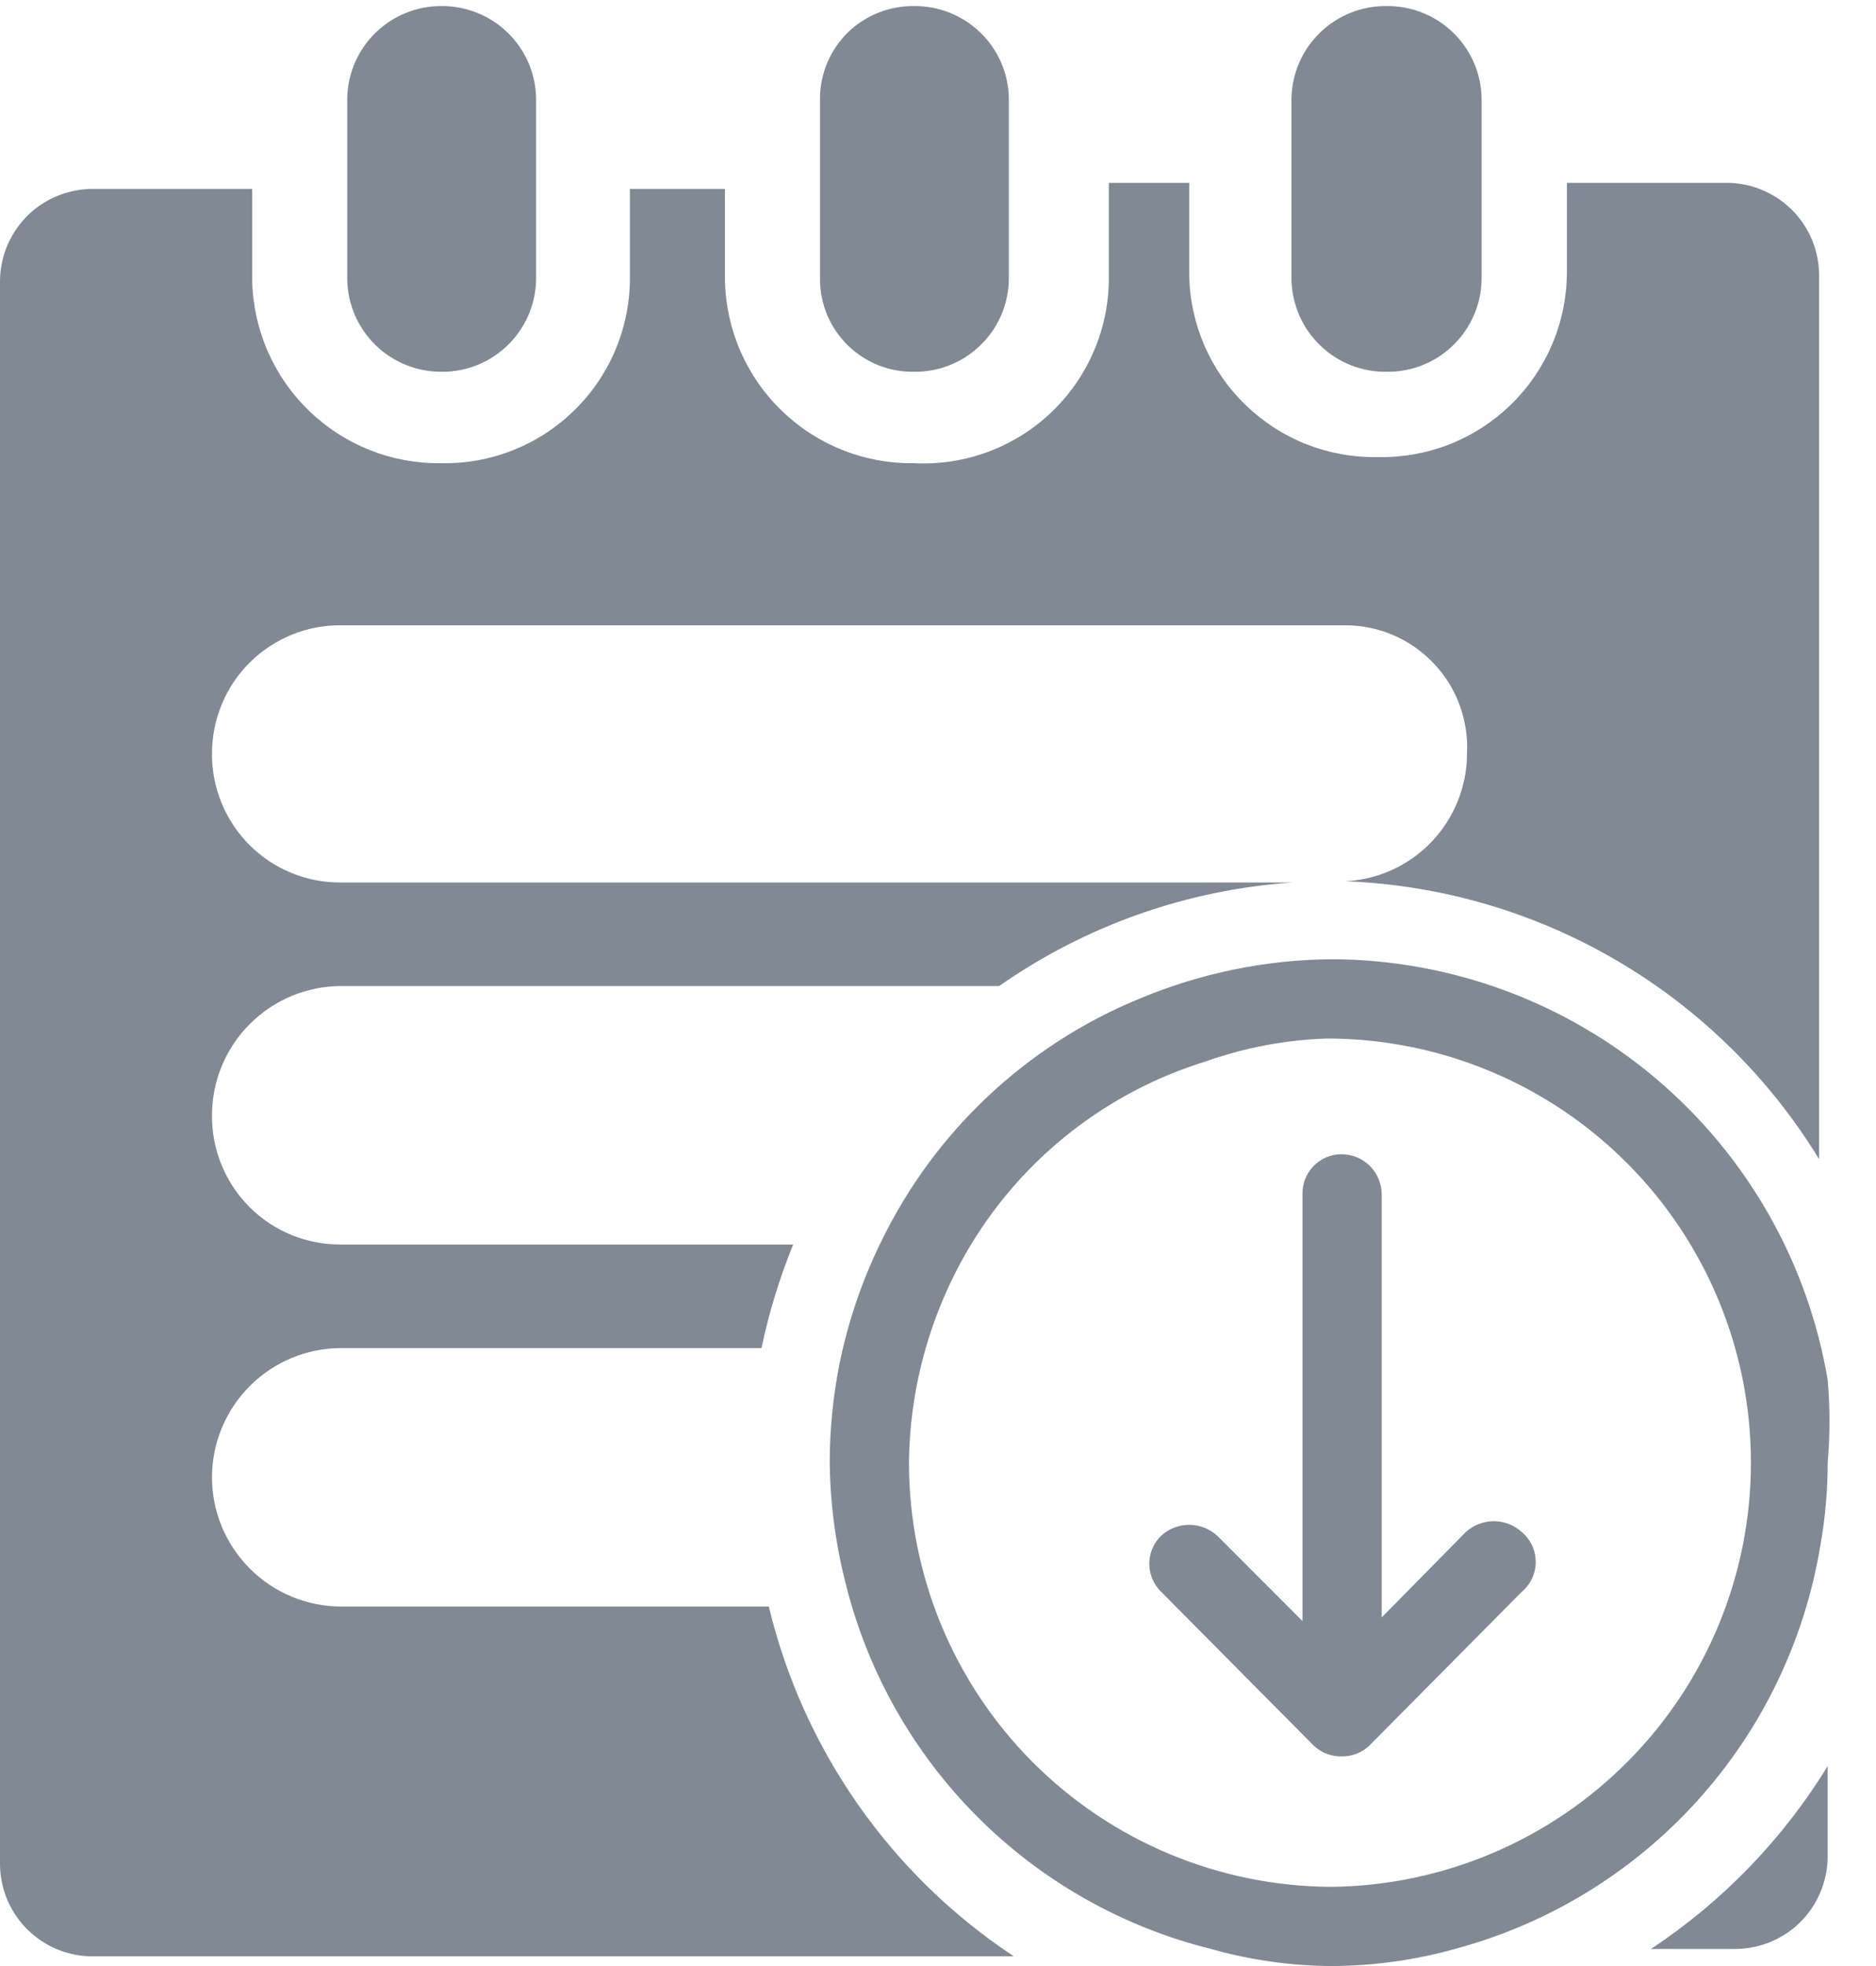 <svg width="21" height="22" viewBox="0 0 21 22" fill="none" xmlns="http://www.w3.org/2000/svg">
<g clip-path="url(#clip0_1_7278)">
<path d="M16.585 1.091C16.578 0.815 16.462 0.553 16.263 0.362C16.064 0.17 15.798 0.065 15.521 0.068C15.245 0.065 14.979 0.17 14.78 0.362C14.58 0.553 14.465 0.815 14.457 1.091V3.137C14.465 3.413 14.58 3.676 14.78 3.867C14.979 4.059 15.245 4.164 15.521 4.16C15.798 4.164 16.064 4.059 16.263 3.867C16.462 3.676 16.578 3.413 16.585 3.137V1.091Z" fill="#808994"/>
<path d="M11.293 1.091C11.286 0.815 11.171 0.553 10.971 0.362C10.772 0.17 10.506 0.065 10.229 0.068C10.093 0.067 9.958 0.092 9.832 0.142C9.705 0.193 9.59 0.267 9.492 0.362C9.395 0.457 9.317 0.571 9.263 0.696C9.21 0.821 9.181 0.955 9.179 1.091V3.137C9.181 3.273 9.21 3.408 9.263 3.533C9.317 3.658 9.395 3.771 9.492 3.866C9.59 3.961 9.705 4.036 9.832 4.087C9.958 4.137 10.093 4.162 10.229 4.16C10.506 4.164 10.772 4.059 10.971 3.867C11.171 3.676 11.286 3.413 11.293 3.137V1.091Z" fill="#808994"/>
<path d="M6.001 1.091C5.994 0.815 5.878 0.553 5.679 0.362C5.48 0.17 5.214 0.065 4.937 0.068C4.664 0.068 4.4 0.175 4.204 0.366C4.008 0.557 3.894 0.818 3.887 1.091V3.137C3.894 3.411 4.008 3.671 4.204 3.862C4.4 4.053 4.664 4.16 4.937 4.16C5.214 4.164 5.48 4.059 5.679 3.867C5.878 3.676 5.994 3.413 6.001 3.137V1.091Z" fill="#808994"/>
<path d="M18.481 21.809H19.395C19.532 21.812 19.669 21.788 19.797 21.739C19.925 21.689 20.042 21.615 20.141 21.52C20.24 21.424 20.319 21.311 20.373 21.184C20.428 21.058 20.457 20.923 20.459 20.786V19.763C19.957 20.581 19.282 21.279 18.481 21.809Z" fill="#808994"/>
<path d="M8.606 17.977H3.819C3.436 17.977 3.068 17.825 2.797 17.553C2.526 17.282 2.373 16.915 2.373 16.531C2.373 16.148 2.526 15.78 2.797 15.509C3.068 15.238 3.436 15.085 3.819 15.085H8.524C8.607 14.689 8.726 14.301 8.879 13.926H3.819C3.629 13.928 3.44 13.892 3.264 13.82C3.087 13.748 2.927 13.641 2.793 13.507C2.658 13.372 2.552 13.212 2.48 13.036C2.408 12.859 2.371 12.671 2.373 12.48C2.373 12.097 2.526 11.729 2.797 11.458C3.068 11.187 3.436 11.034 3.819 11.034H11.184C12.154 10.356 13.29 9.955 14.471 9.875H3.819C3.629 9.877 3.44 9.841 3.264 9.769C3.087 9.697 2.927 9.59 2.793 9.456C2.658 9.321 2.552 9.161 2.48 8.985C2.408 8.809 2.371 8.62 2.373 8.429C2.373 8.24 2.411 8.053 2.484 7.878C2.556 7.704 2.663 7.545 2.797 7.412C2.932 7.279 3.091 7.174 3.267 7.102C3.442 7.031 3.63 6.995 3.819 6.997H15.058C15.243 6.997 15.426 7.034 15.596 7.107C15.766 7.18 15.919 7.287 16.047 7.421C16.175 7.555 16.274 7.713 16.338 7.886C16.402 8.06 16.431 8.245 16.422 8.429C16.422 8.798 16.28 9.152 16.026 9.419C15.773 9.685 15.425 9.844 15.058 9.861C16.13 9.902 17.175 10.207 18.101 10.75C19.027 11.293 19.804 12.056 20.363 12.971V3.069C20.361 2.932 20.332 2.796 20.278 2.67C20.223 2.544 20.144 2.43 20.045 2.335C19.946 2.24 19.829 2.166 19.701 2.116C19.573 2.066 19.437 2.043 19.299 2.046H17.54V3.069C17.536 3.343 17.479 3.613 17.37 3.864C17.262 4.115 17.105 4.342 16.909 4.532C16.712 4.722 16.48 4.872 16.226 4.972C15.971 5.072 15.699 5.12 15.426 5.115C15.152 5.12 14.881 5.072 14.626 4.972C14.372 4.872 14.14 4.722 13.943 4.532C13.747 4.342 13.59 4.115 13.481 3.864C13.373 3.613 13.315 3.343 13.312 3.069V2.046H12.412V3.069C12.418 3.354 12.365 3.638 12.256 3.901C12.148 4.165 11.986 4.404 11.781 4.602C11.577 4.8 11.333 4.954 11.066 5.054C10.799 5.154 10.514 5.198 10.229 5.183C9.678 5.191 9.147 4.98 8.751 4.596C8.354 4.213 8.126 3.688 8.115 3.137V2.114H7.051V3.137C7.048 3.411 6.99 3.681 6.882 3.932C6.774 4.183 6.617 4.41 6.42 4.6C6.224 4.79 5.992 4.94 5.737 5.04C5.483 5.14 5.211 5.189 4.937 5.183C4.386 5.191 3.855 4.98 3.459 4.596C3.062 4.213 2.834 3.688 2.823 3.137V2.114H1.064C0.927 2.111 0.79 2.135 0.662 2.184C0.534 2.234 0.417 2.308 0.318 2.403C0.219 2.499 0.14 2.613 0.085 2.739C0.031 2.864 0.002 3 0 3.137V20.868C0.002 21.006 0.031 21.141 0.085 21.267C0.14 21.393 0.219 21.507 0.318 21.602C0.417 21.697 0.534 21.772 0.662 21.822C0.79 21.871 0.927 21.895 1.064 21.891H11.348C9.971 20.98 8.992 19.582 8.606 17.977Z" fill="#808994"/>
<path d="M20.459 15.44C20.237 14.127 19.558 12.935 18.542 12.074C17.527 11.213 16.239 10.738 14.908 10.734C14.172 10.739 13.445 10.888 12.766 11.171C11.494 11.69 10.46 12.662 9.861 13.899C9.649 14.332 9.493 14.79 9.397 15.263C9.326 15.622 9.289 15.987 9.288 16.354C9.292 16.814 9.352 17.272 9.466 17.718C9.711 18.707 10.222 19.611 10.943 20.332C11.664 21.053 12.568 21.564 13.557 21.809C14.001 21.935 14.46 21.999 14.921 22C15.382 21.997 15.841 21.933 16.285 21.809C17.329 21.53 18.27 20.956 18.996 20.155C19.722 19.354 20.201 18.361 20.377 17.295C20.432 16.989 20.459 16.678 20.459 16.367C20.486 16.059 20.486 15.748 20.459 15.44ZM14.908 21.114C13.651 21.11 12.447 20.608 11.56 19.719C10.673 18.829 10.175 17.624 10.175 16.367C10.184 15.506 10.424 14.663 10.87 13.926C11.464 12.947 12.395 12.219 13.489 11.88C13.928 11.724 14.388 11.636 14.853 11.621C16.112 11.621 17.319 12.121 18.209 13.011C19.099 13.901 19.6 15.108 19.6 16.367C19.6 17.617 19.107 18.816 18.229 19.704C17.35 20.593 16.157 21.099 14.908 21.114Z" fill="#808994"/>
<path d="M17.035 17.144C16.95 17.066 16.838 17.022 16.722 17.022C16.605 17.022 16.494 17.066 16.408 17.144L15.467 18.099V13.366C15.467 13.247 15.419 13.132 15.335 13.048C15.251 12.963 15.136 12.916 15.017 12.916C14.958 12.916 14.9 12.928 14.847 12.95C14.793 12.973 14.744 13.007 14.703 13.049C14.663 13.091 14.631 13.14 14.61 13.195C14.588 13.249 14.579 13.308 14.58 13.366V18.14L13.626 17.185C13.54 17.106 13.428 17.063 13.312 17.063C13.196 17.063 13.084 17.106 12.998 17.185C12.956 17.226 12.923 17.274 12.9 17.328C12.877 17.382 12.865 17.44 12.865 17.499C12.865 17.557 12.877 17.615 12.9 17.669C12.923 17.723 12.956 17.772 12.998 17.812L14.703 19.531C14.745 19.571 14.794 19.603 14.848 19.624C14.902 19.645 14.959 19.655 15.017 19.654C15.075 19.655 15.132 19.645 15.186 19.624C15.24 19.603 15.289 19.571 15.331 19.531L17.035 17.812C17.084 17.771 17.123 17.72 17.15 17.663C17.177 17.605 17.191 17.542 17.191 17.478C17.191 17.415 17.177 17.352 17.15 17.294C17.123 17.236 17.084 17.185 17.035 17.144Z" fill="#808994"/>
</g>
<defs>
<clipPath id="clip0_1_7278">
<rect width="20.527" height="22" fill="white"/>
</clipPath>
</defs>
</svg>
